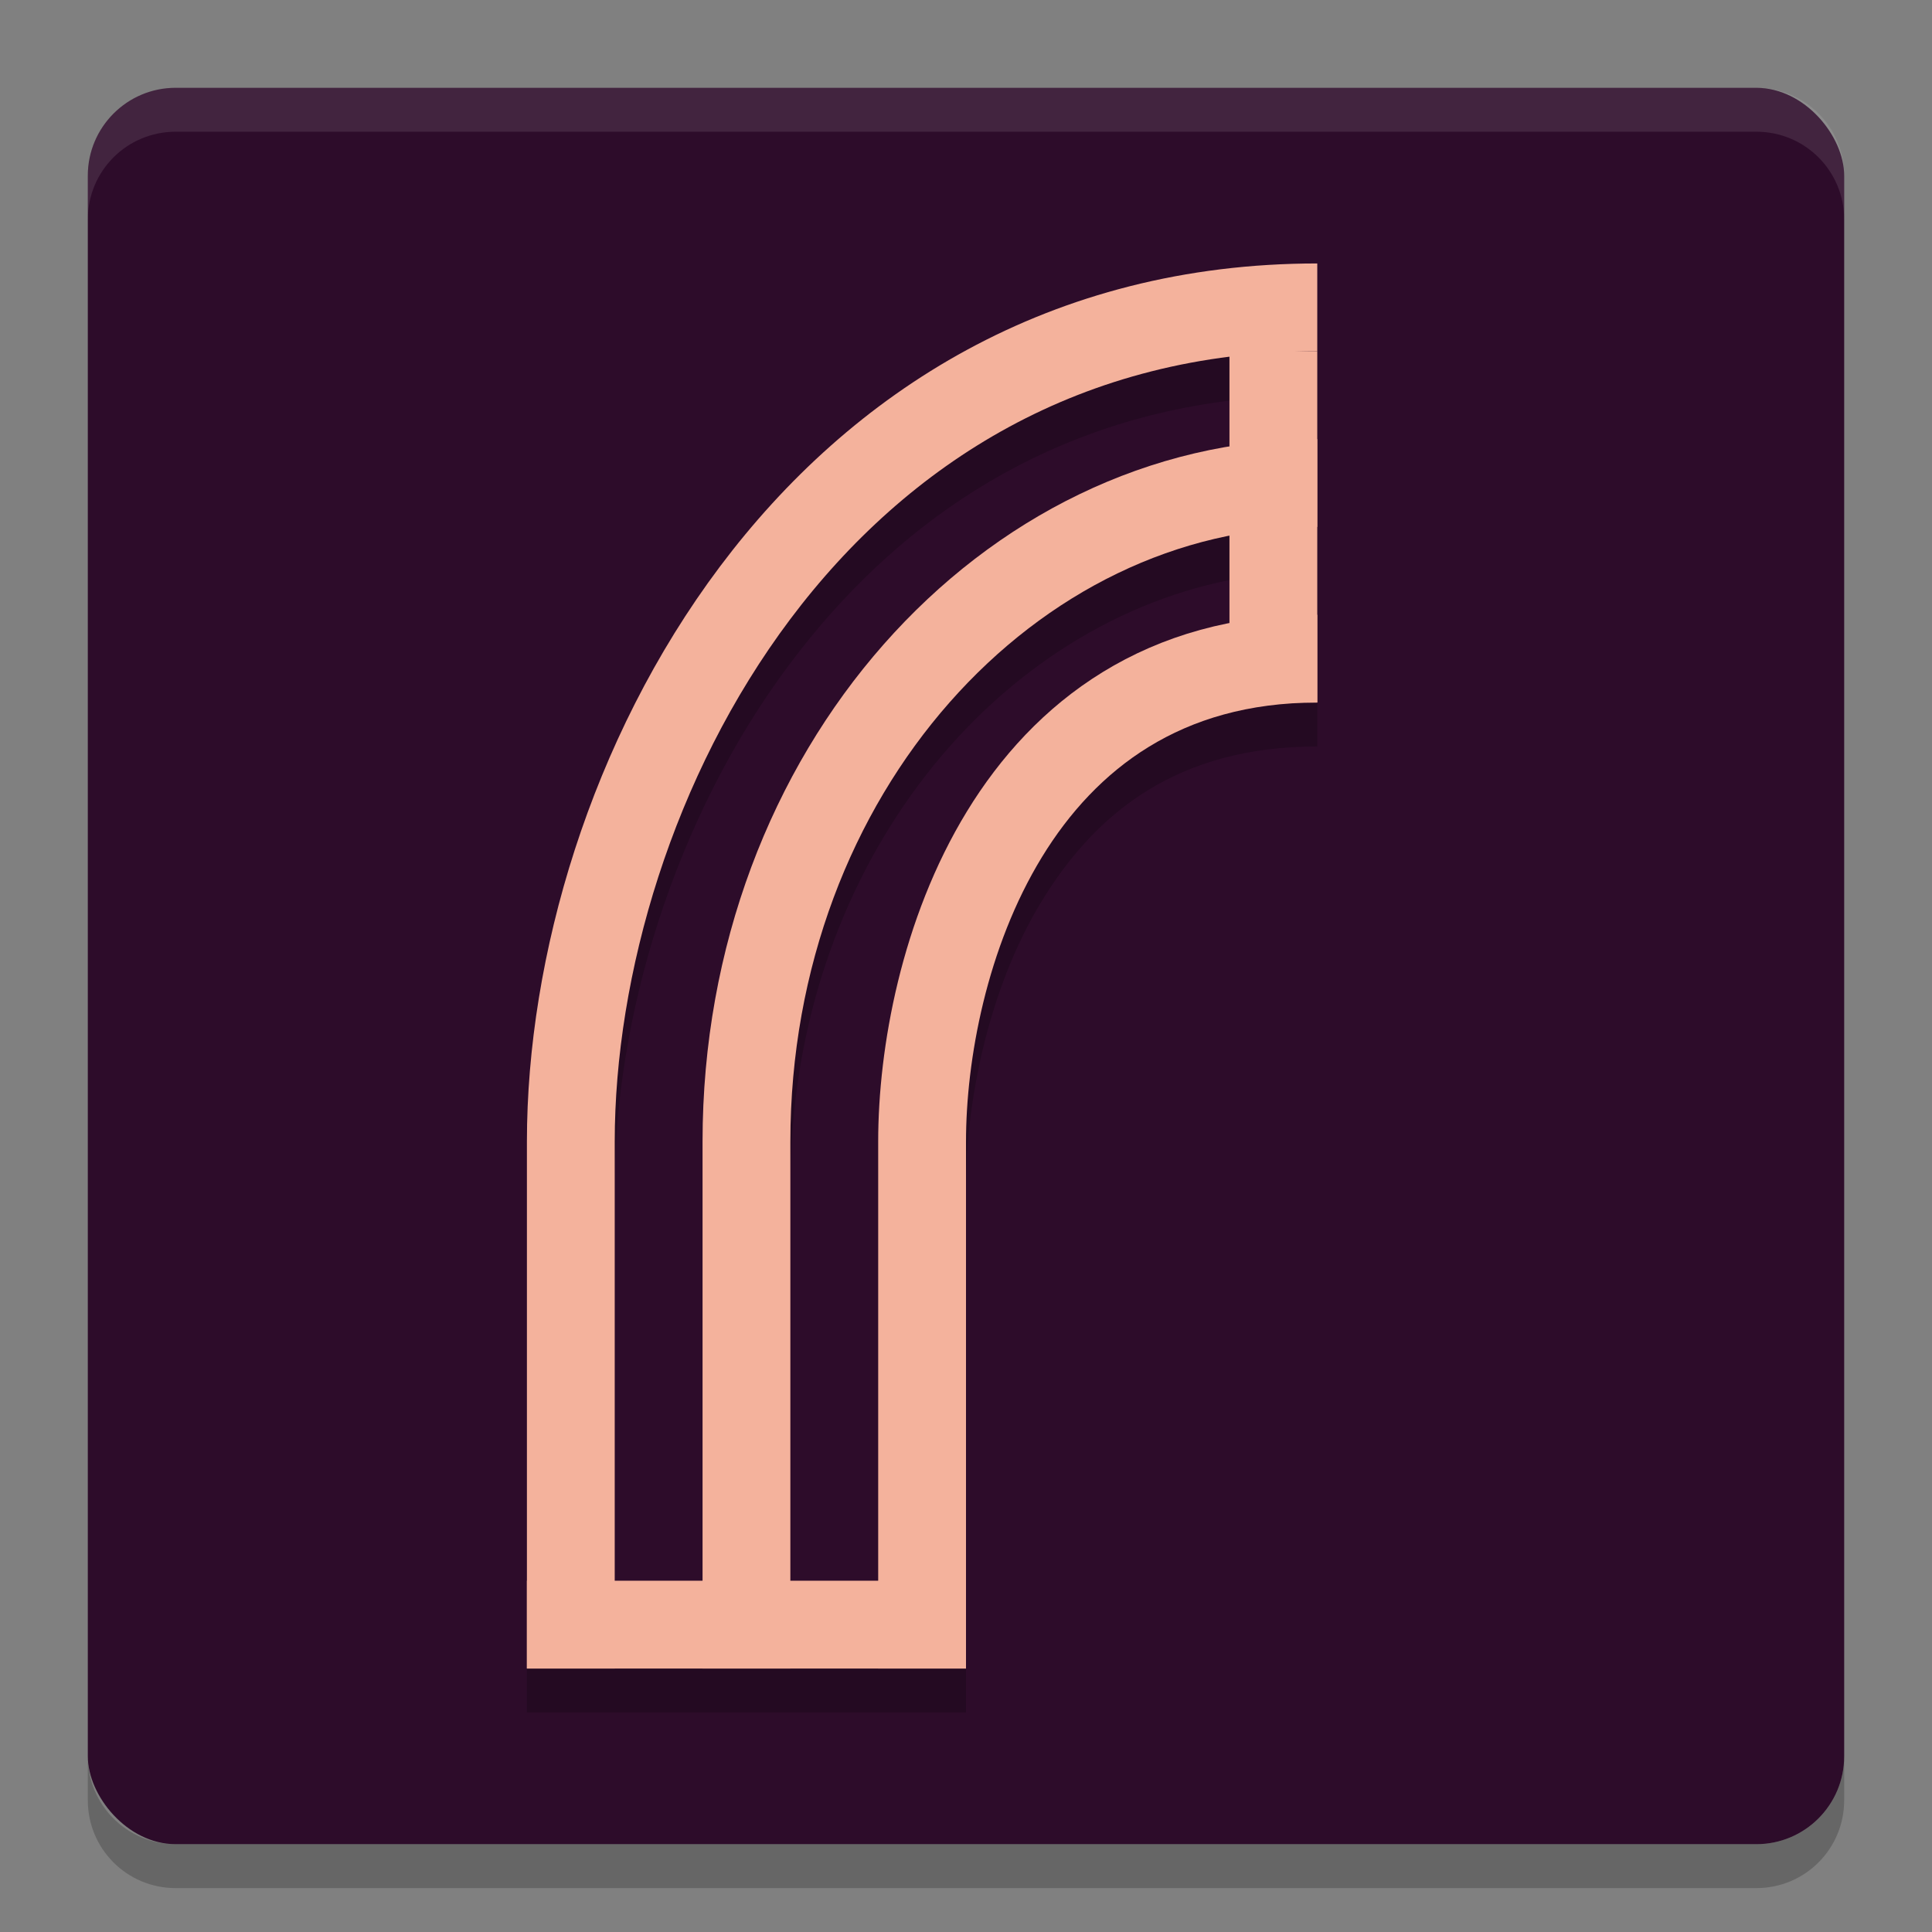 <svg xmlns="http://www.w3.org/2000/svg" width="22" height="22" version="1">
 <rect width="100%" height="100%" fill="#808080" stroke="none"/>
 <rect style="fill:#2d0c2a" width="20" height="20" x="1" y="1" rx="1" ry="1"/>
 <path style="opacity:0.2" d="M 15,3.5 C 11.973,3.5 9.682,4.975 8.199,6.949 6.717,8.924 6,11.385 6,13.5 l 0,6 1,0 4,0 0,-1 0,-5 c 0,-0.917 0.242,-2.224 0.863,-3.24 C 12.484,9.243 13.417,8.5 15,8.5 l 0,-1 0,-1 0,-1 0,-1 0,-1 z m -1,1.062 0,1.029 C 10.647,6.148 8,9.442 8,13.5 l 0,5 -1,0 0,-5 C 7,11.615 7.666,9.326 9,7.551 10.163,6.002 11.803,4.836 14,4.562 Z m 0,2.043 0,1.004 C 12.62,7.892 11.626,8.736 11.012,9.74 10.258,10.974 10,12.417 10,13.5 l 0,5 -1,0 0,-5 C 9,9.943 11.247,7.158 14,6.605 Z"/>
 <path style="opacity:0.1;fill:#ffffff" d="M 2,1 C 1.446,1 1,1.446 1,2 l 0,0.5 c 0,-0.554 0.446,-1 1,-1 l 18,0 c 0.554,0 1,0.446 1,1 L 21,2 C 21,1.446 20.554,1 20,1 L 2,1 Z"/>
 <path style="opacity:0.2" d="m 2,21.5 c -0.554,0 -1,-0.446 -1,-1 L 1,20 c 0,0.554 0.446,1 1,1 l 18,0 c 0.554,0 1,-0.446 1,-1 l 0,0.5 c 0,0.554 -0.446,1 -1,1 l -18,0 z"/>
 <rect style="fill:#f4b29c" width="5" height="1" x="6" y="18"/>
 <rect style="fill:#f4b29c" width="4" height="1" x="4" y="-15" transform="matrix(0,1,-1,0,0,0)"/>
 <path style="fill:none;stroke:#f4b29c" d="m 6.5,19 0,-6 C 6.5,9 9.265,3.5 15,3.5 l 0,0"/>
 <path style="fill:none;stroke:#f4b29c" d="m 8.5,19 0,-6 c 0,-4.218 3,-7.5 6.5,-7.5 l 0,0"/>
 <path style="fill:none;stroke:#f4b29c" d="m 10.5,19 0,-6 c 0,-2 1,-5.5 4.5,-5.5 l 0,0"/>
</svg>
